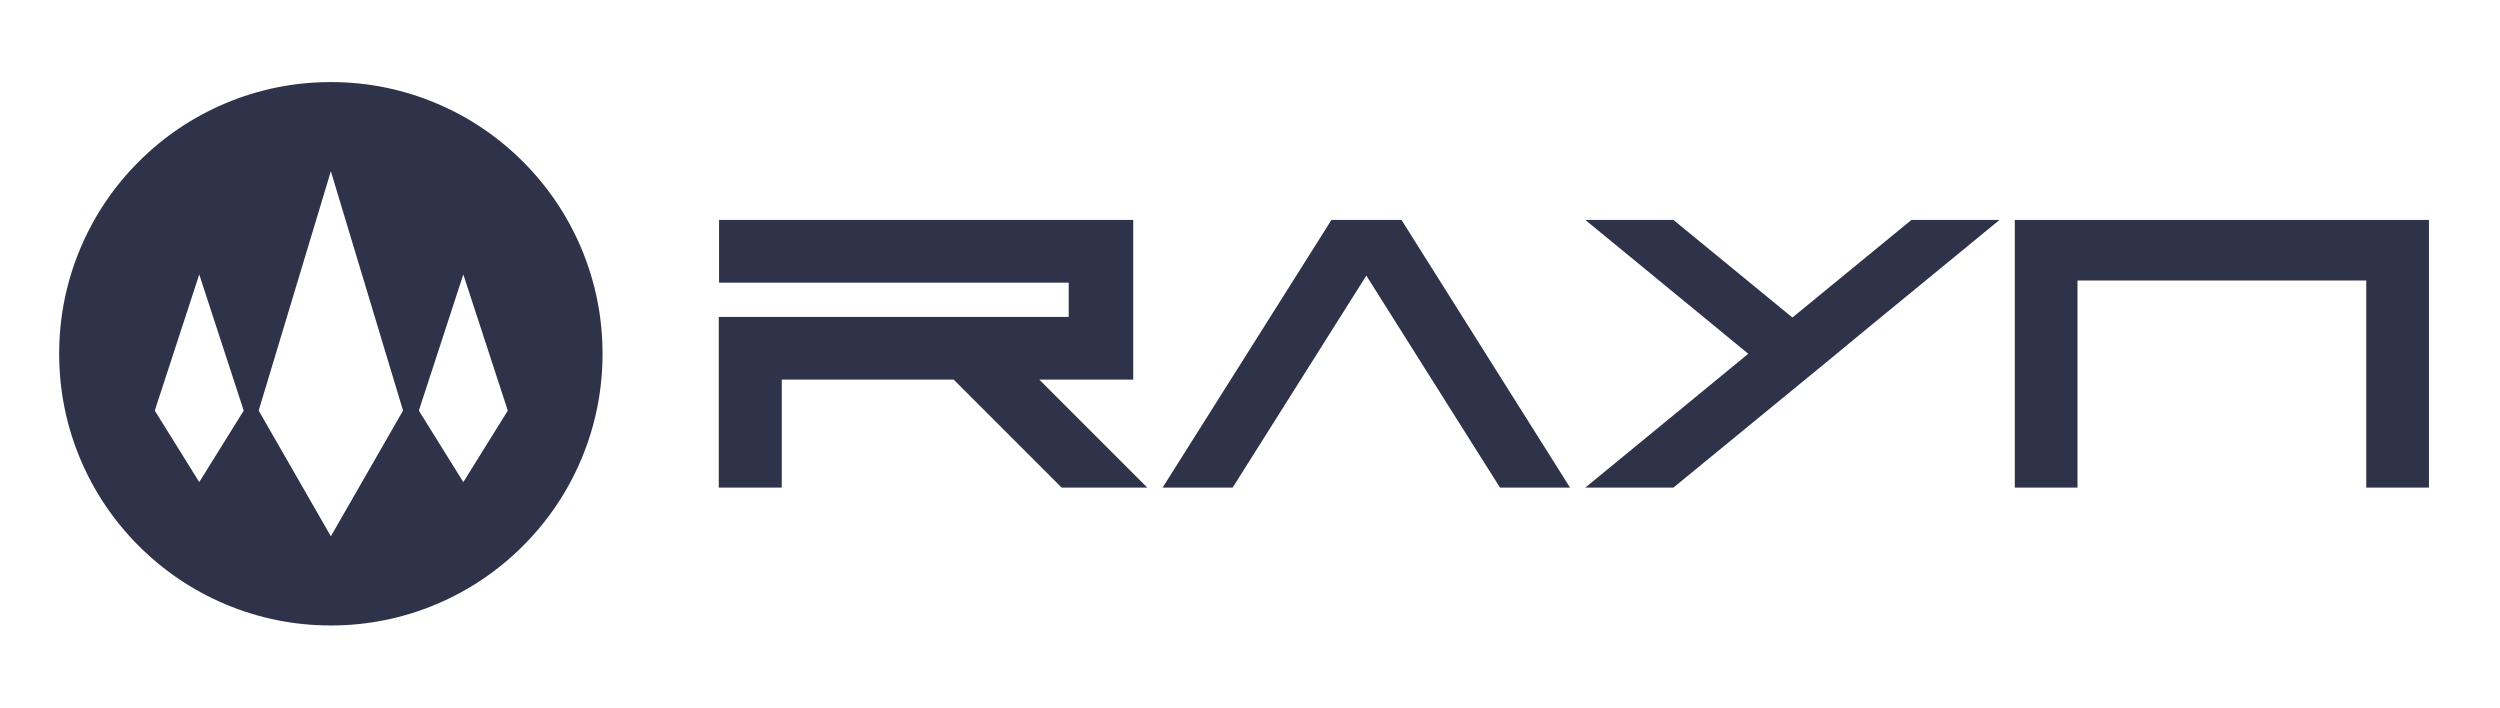 <?xml version="1.0" encoding="UTF-8"?><svg id="Layer_1" xmlns="http://www.w3.org/2000/svg" viewBox="0 0 2591.4 733.4"><defs><style>.cls-1{fill:#2f3349;}</style></defs><path class="cls-1" d="m1189.25,505.42h-88.78l-111.93-111.93h-178.19v111.93h-65.32v-176.93h362.73v-35.51h-362.41v-65h429.31v165.51h-97.34l111.93,111.93Z"/><path class="cls-1" d="m1452.73,227.98l174.71,277.44h-72.61l-138.56-219.73-138.56,219.73h-72.61l175.02-277.44h72.61Z"/><path class="cls-1" d="m1903.6,366.86l-86.24,70.71-82.76,67.85h-91.32l168.68-138.56h.32l-.32-.32-168.68-138.56h91.32l123.34,101.15,123.34-101.15h91.32l-136.02,111.61-32.66,26.95-.32.32Z"/><path class="cls-1" d="m2088.45,505.42V227.98h429.31v277.44h-65v-214.66h-299.31v214.66h-65Z"/><path class="cls-1" d="m602.44,257.07c-14.19-33.54-34.49-63.66-60.34-89.51-25.86-25.85-55.97-46.15-89.51-60.34-34.75-14.7-71.64-22.15-109.64-22.15s-74.89,7.45-109.64,22.15c-33.54,14.19-63.65,34.49-89.5,60.34-25.86,25.85-46.16,55.97-60.34,89.51-14.7,34.75-22.15,71.63-22.15,109.64s7.45,74.89,22.15,109.63c14.18,33.54,34.48,63.66,60.34,89.51,25.85,25.85,55.96,46.15,89.5,60.34,34.75,14.7,71.64,22.15,109.64,22.15s74.89-7.45,109.64-22.15c33.54-14.19,63.65-34.49,89.51-60.34,25.85-25.85,46.15-55.97,60.34-89.51,14.69-34.74,22.14-71.63,22.14-109.63s-7.45-74.89-22.14-109.64Zm-395.91,242.67l-46.1-74.12,46.1-141.11,46.1,141.11-46.1,74.12Zm136.42,56.14l-74.82-130.29,74.82-248.06,74.83,248.06-74.83,130.29Zm137.31-56.14l-46.1-74.12,46.1-141.11,46.1,141.11-46.1,74.12Z"/></svg>